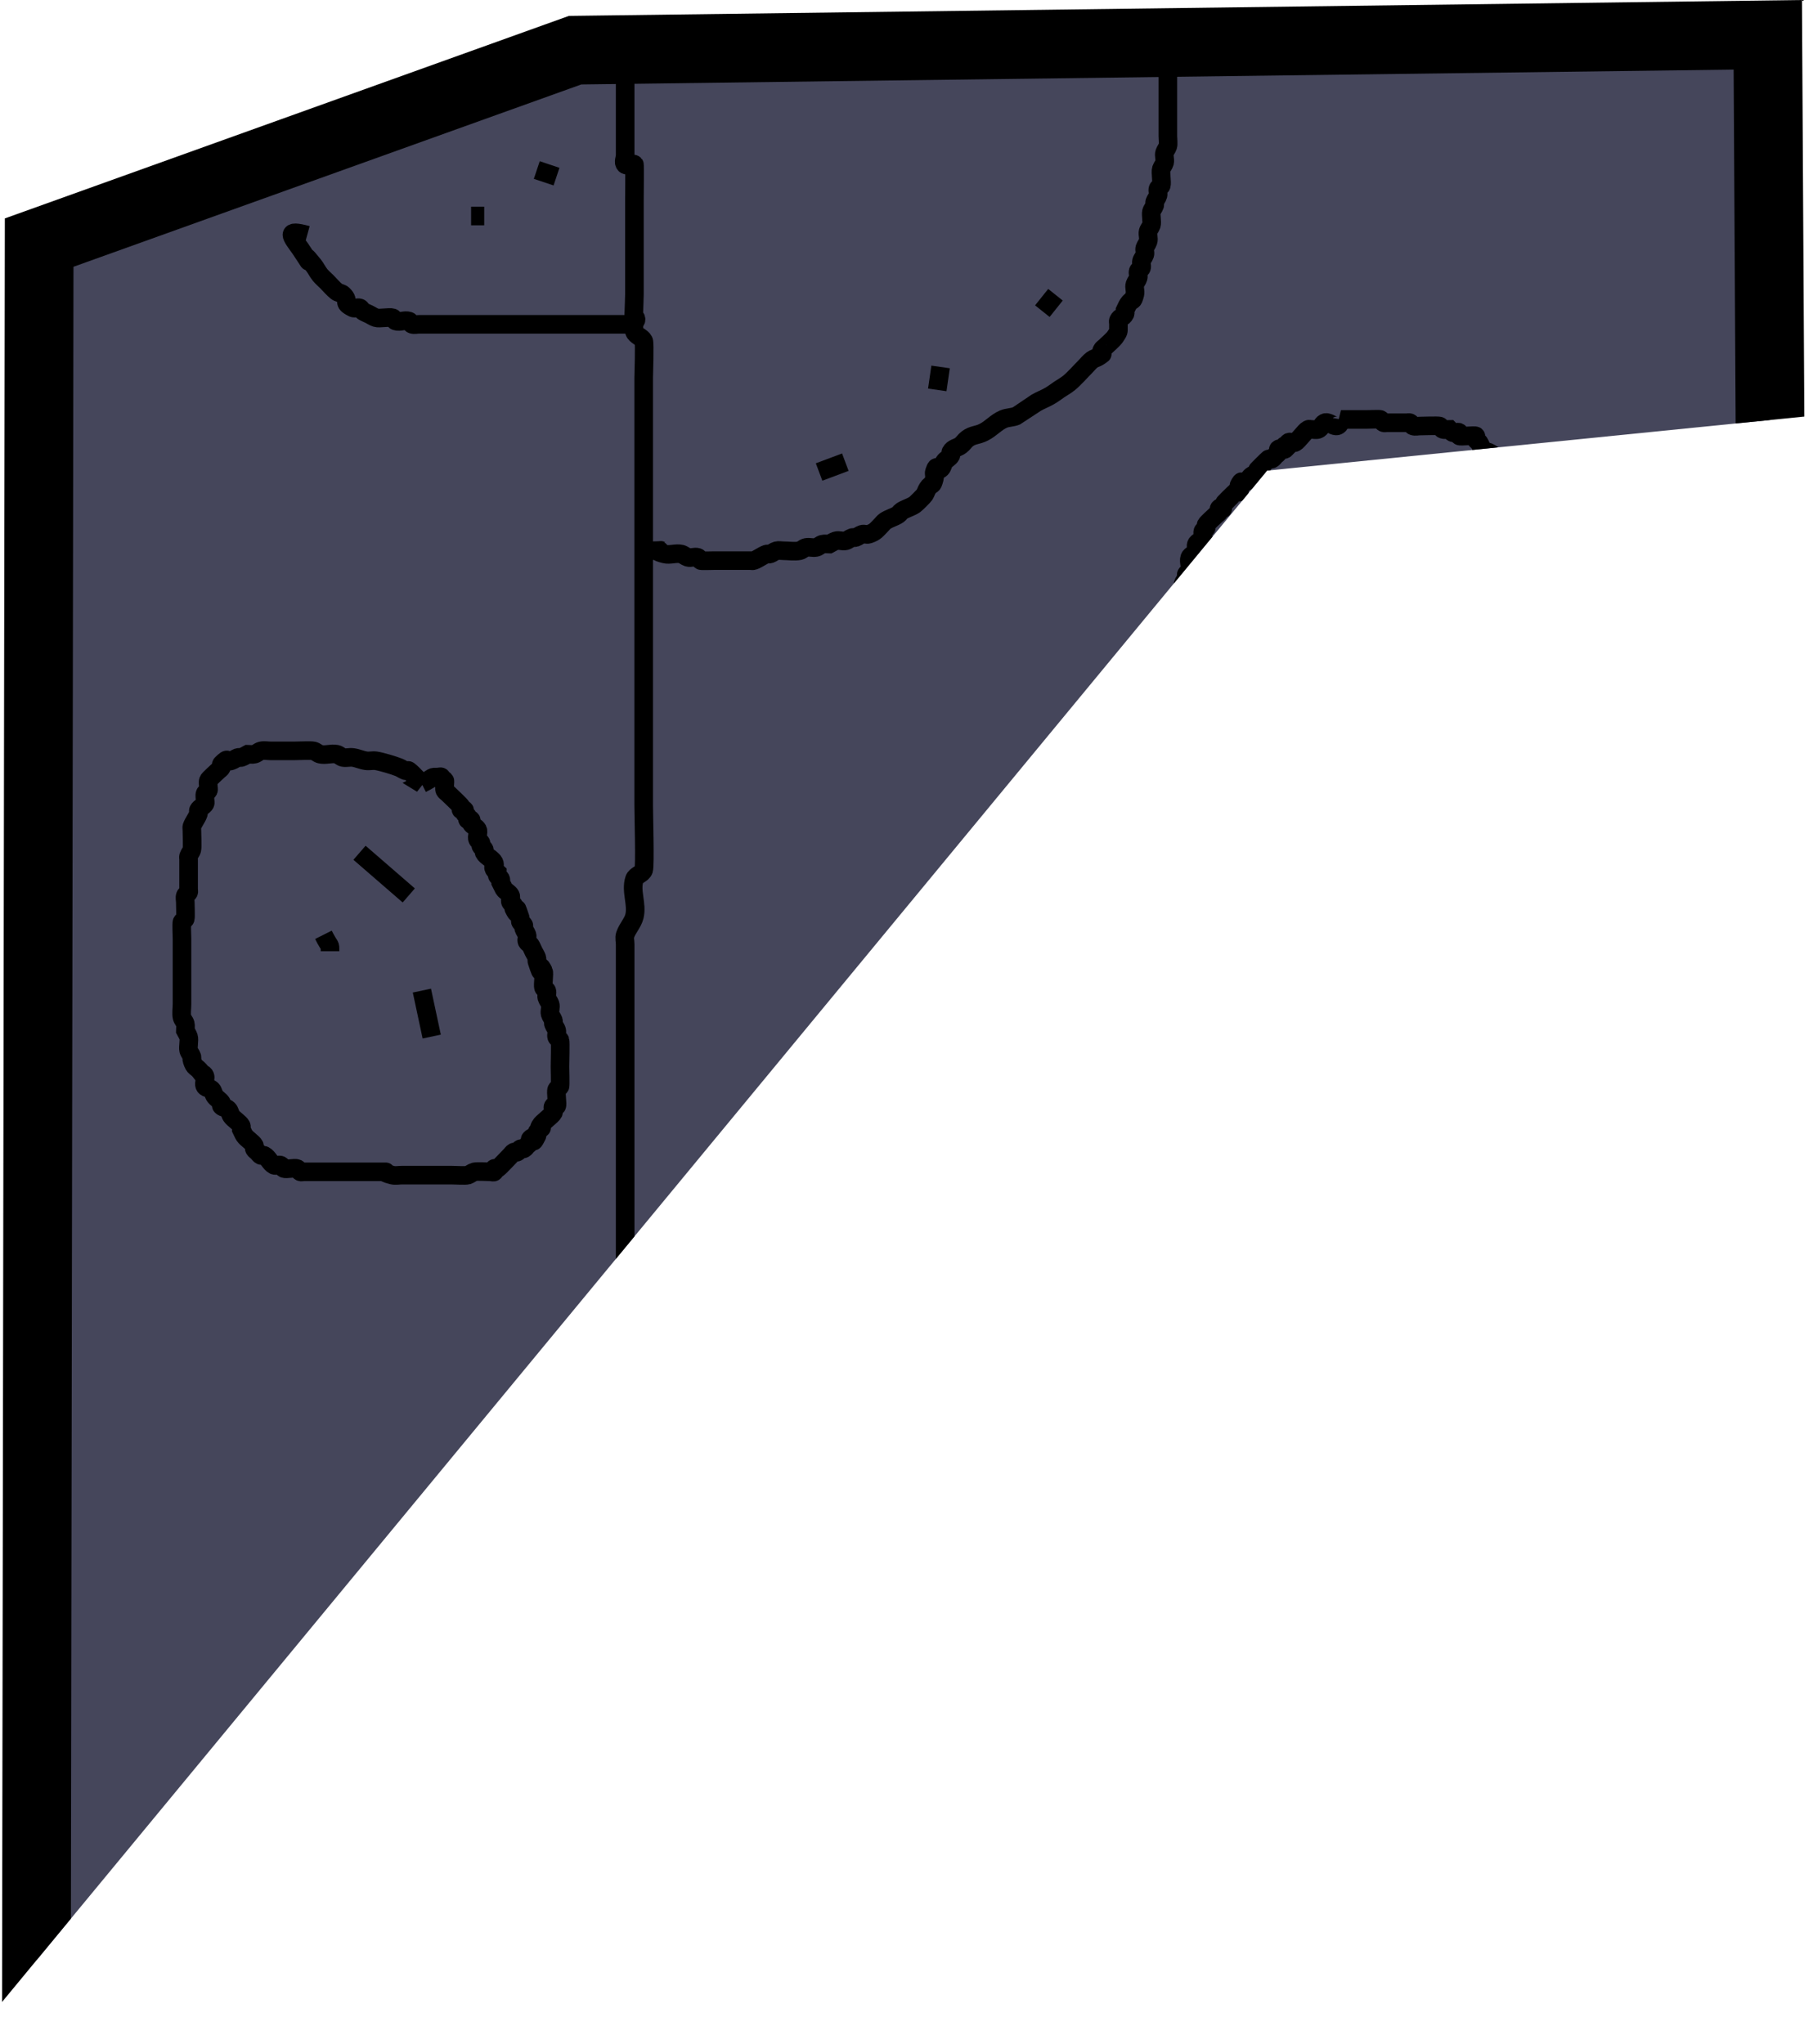 <?xml version="1.0" encoding="UTF-8" standalone="no"?>
<!-- Created with Inkscape (http://www.inkscape.org/) -->

<svg
   xmlns:dc="http://purl.org/dc/elements/1.1/"
   xmlns:cc="http://creativecommons.org/ns#"
   xmlns:rdf="http://www.w3.org/1999/02/22-rdf-syntax-ns#"
   xmlns:svg="http://www.w3.org/2000/svg"
   xmlns="http://www.w3.org/2000/svg"
   xmlns:sodipodi="http://sodipodi.sourceforge.net/DTD/sodipodi-0.dtd"
   xmlns:inkscape="http://www.inkscape.org/namespaces/inkscape"
   width="25.831mm"
   height="29.13mm"
   viewBox="0 0 25.831 29.13"
   version="1.1"
   id="svg12141"
   inkscape:version="0.92.5 (2060ec1f9f, 2020-04-08)"
   sodipodi:docname="chimney.svg"
   inkscape:export-filename="/home/eduda/Projects/MusicQuiz/assets/chimney.png"
   inkscape:export-xdpi="96"
   inkscape:export-ydpi="96">
  <defs
     id="defs12135">
    <clipPath
       clipPathUnits="userSpaceOnUse"
       id="clipPath12097">
      <path
         style="fill:none;stroke:#000000;stroke-width:0.265px;stroke-linecap:butt;stroke-linejoin:miter;stroke-opacity:1"
         d="M 40.273,78.366 58.794,55.942 69.311,54.884 68.584,43.573 29.69,45.227 30.219,74 Z"
         id="path12099"
         inkscape:connector-curvature="0" />
    </clipPath>
  </defs>
  <sodipodi:namedview
     id="base"
     pagecolor="#ffffff"
     bordercolor="#666666"
     borderopacity="1.0"
     inkscape:pageopacity="0.0"
     inkscape:pageshadow="2"
     inkscape:zoom="1.979899"
     inkscape:cx="40.57741"
     inkscape:cy="-25.869445"
     inkscape:document-units="mm"
     inkscape:current-layer="layer1"
     showgrid="false"
     fit-margin-top="0"
     fit-margin-left="0"
     fit-margin-right="0"
     fit-margin-bottom="0"
     inkscape:window-width="1848"
     inkscape:window-height="1016"
     inkscape:window-x="72"
     inkscape:window-y="27"
     inkscape:window-maximized="1" />
  <g
     inkscape:label="Vrstva 1"
     inkscape:groupmode="layer"
     id="layer1"
     transform="translate(-0.115,-0.237)">
    <g
       style="display:inline;opacity:1"
       id="g2371"
       transform="translate(-40.626,-48.999)"
       clip-path="url(#clipPath12097)">
      <path
         sodipodi:nodetypes="cccccc"
         inkscape:connector-curvature="0"
         id="path2296"
         d="M 41.233,94.83 41.299,52.693 48.935,49.951 65.928,49.732 66.082,76.842 Z"
         style="fill:#45465b;fill-opacity:1;stroke:#000000;stroke-width:0.979;stroke-linecap:butt;stroke-linejoin:miter;stroke-miterlimit:4;stroke-dasharray:none;stroke-opacity:1" />
      <path
         inkscape:connector-curvature="0"
         id="path2298"
         d="m 49.648,49.861 c 0,0.485 0,0.97 0,1.455 0,0.044 0,0.088 0,0.132 0,0.044 -0.031,0.101 0,0.132 0.031,0.031 0.101,-0.031 0.132,0 0.005,0.005 0,0.481 0,0.529 0,0.441 0,0.882 0,1.323 0,0.112 -0.024,0.458 0,0.529 0.02,0.059 0.104,0.077 0.132,0.132 0.017,0.035 0,0.46 0,0.529 0,0.441 0,0.882 0,1.323 0,0.97 0,1.94 0,2.91 0,0.617 0,1.235 0,1.852 0,0.135 0.021,0.862 0,0.926 -0.02,0.059 -0.113,0.073 -0.132,0.132 -0.056,0.167 0.043,0.358 0,0.529 -0.024,0.096 -0.101,0.171 -0.132,0.265 -0.014,0.042 0,0.088 0,0.132 0,0.088 0,0.176 0,0.265 0,0.265 0,0.529 0,0.794 0,0.838 0,1.676 0,2.514 0,0.485 0,0.97 0,1.455 0,0.088 0,0.176 0,0.265 0,0.088 -0.039,0.186 0,0.265 0.02,0.039 0.113,-0.039 0.132,0 0.039,0.079 0,0.176 0,0.265 0,0.095 -0.023,0.726 0,0.794 0.02,0.059 0.104,0.077 0.132,0.132 0.02,0.04 0,0.438 0,0.529 0,0.485 0,0.97 0,1.455 0,1.014 0,2.028 0,3.043 0,0.75 0,1.499 0,2.249 0,0.265 0,0.529 0,0.794 0,0.044 0,0.088 0,0.132 0,0.044 -0.02,0.093 0,0.132 0.028,0.056 0.104,0.077 0.132,0.132 0.02,0.039 0,0.088 0,0.132 0,0.044 0,0.088 0,0.132 0,0.265 0,0.529 0,0.794 0,0.088 0,0.176 0,0.265 0,0.044 0.044,0.132 0,0.132 -0.044,0 0,-0.176 0,-0.132 0,0.088 0,0.176 0,0.265 0,0.353 0,0.706 0,1.058 0,0.044 0,0.088 0,0.132 0,0.044 -0.031,0.101 0,0.132 0.031,0.031 0.088,0 0.132,0"
         style="fill:none;stroke:#000000;stroke-width:0.265px;stroke-linecap:butt;stroke-linejoin:miter;stroke-opacity:1" />
      <path
         sodipodi:nodetypes="ccccccccccccccccsccccsccccc"
         inkscape:connector-curvature="0"
         id="path2300"
         d="m 45.118,52.586 c -0.314,-0.086 -0.233,0.007 -0.097,0.195 0.288,0.432 -0.08,-0.099 0.187,0.234 0.035,0.044 0.058,0.096 0.094,0.14 0.028,0.034 0.062,0.062 0.094,0.094 0.047,0.047 0.089,0.099 0.14,0.14 0.027,0.022 0.069,0.022 0.094,0.047 0.106,0.106 -0.028,0.103 0.14,0.187 0.028,0.014 0.064,-0.01 0.094,0 0.021,0.007 0.028,0.035 0.047,0.047 0.029,0.019 0.062,0.031 0.094,0.047 0.031,0.016 0.06,0.036 0.094,0.047 0.044,0.015 0.191,-0.014 0.234,0 0.021,0.007 0.026,0.04 0.047,0.047 0.059,0.02 0.128,-0.02 0.187,0 0.021,0.007 0.026,0.04 0.047,0.047 0.03,0.01 0.062,0 0.094,0 h 0.094 0.374 0.935 1.263 0.327 c 0.016,0 0.036,0.011 0.047,0 0.011,-0.011 -0.011,-0.036 0,-0.047 0.011,-0.011 0.036,0.011 0.047,0 0.011,-0.011 0.011,-0.036 0,-0.047 -0.011,-0.011 -0.031,0 -0.047,0"
         style="fill:none;stroke:#000000;stroke-width:0.265px;stroke-linecap:butt;stroke-linejoin:miter;stroke-opacity:1" />
      <path
         inkscape:connector-curvature="0"
         id="path2302"
         d="m 47.453,52.314 h 0.187"
         style="fill:none;stroke:#000000;stroke-width:0.265px;stroke-linecap:butt;stroke-linejoin:miter;stroke-opacity:1" />
      <path
         inkscape:connector-curvature="0"
         id="path2304"
         d="m 48.389,51.659 0.281,0.094"
         style="fill:none;stroke:#000000;stroke-width:0.265px;stroke-linecap:butt;stroke-linejoin:miter;stroke-opacity:1" />
      <path
         inkscape:connector-curvature="0"
         id="path2306"
         d="m 49.932,57.084 c 0.489,0 -0.018,-0.028 0.281,0.047 0.073,0.018 0.16,-0.018 0.234,0 0.034,0.009 0.06,0.036 0.094,0.047 0.042,0.014 0.098,-0.014 0.14,0 0.021,0.007 0.027,0.037 0.047,0.047 0.01,0.005 0.176,0 0.187,0 0.094,0 0.187,0 0.281,0 0.078,0 0.156,0 0.234,0 0.016,0 0.032,0.005 0.047,0 0.066,-0.022 0.121,-0.071 0.187,-0.094 0.015,-0.005 0.032,0.005 0.047,0 0.033,-0.011 0.06,-0.038 0.094,-0.047 0.03,-0.008 0.062,0 0.094,0 0.078,0 0.157,0.015 0.234,0 0.034,-0.007 0.059,-0.04 0.094,-0.047 0.046,-0.009 0.094,0.009 0.14,0 0.034,-0.007 0.06,-0.038 0.094,-0.047 0.03,-0.008 0.062,0 0.094,0 0.031,-0.016 0.06,-0.036 0.094,-0.047 0.044,-0.015 0.095,0.011 0.14,0 0.034,-0.009 0.06,-0.036 0.094,-0.047 0.015,-0.005 0.032,0.005 0.047,0 0.033,-0.011 0.06,-0.036 0.094,-0.047 0.03,-0.01 0.064,0.01 0.094,0 0.1,-0.033 0.111,-0.064 0.187,-0.14 0.016,-0.016 0.028,-0.035 0.047,-0.047 0.058,-0.039 0.129,-0.055 0.187,-0.094 0.018,-0.012 0.028,-0.035 0.047,-0.047 0.058,-0.039 0.129,-0.055 0.187,-0.094 0.019,-0.013 0.128,-0.121 0.14,-0.14 0.019,-0.029 0.027,-0.065 0.047,-0.094 0.057,-0.086 0.06,-0.005 0.094,-0.14 0.008,-0.03 -0.01,-0.064 0,-0.094 0.049,-0.146 0.031,0.016 0.094,-0.047 0.025,-0.025 0.027,-0.065 0.047,-0.094 0.024,-0.037 0.074,-0.054 0.094,-0.094 0.007,-0.014 -0.007,-0.033 0,-0.047 0.029,-0.057 0.095,-0.059 0.14,-0.094 0.035,-0.026 0.058,-0.067 0.094,-0.094 0.082,-0.061 0.14,-0.046 0.234,-0.094 0.101,-0.05 0.177,-0.143 0.281,-0.187 0.059,-0.025 0.128,-0.021 0.187,-0.047 0.002,-7.94e-4 0.276,-0.184 0.281,-0.187 0.061,-0.035 0.127,-0.059 0.187,-0.094 0.049,-0.028 0.094,-0.062 0.14,-0.094 0.047,-0.031 0.096,-0.058 0.14,-0.094 0.074,-0.06 0.163,-0.163 0.234,-0.234 0.031,-0.031 0.058,-0.067 0.094,-0.094 0.028,-0.021 0.065,-0.027 0.094,-0.047 0.116,-0.078 0.005,-0.011 0.047,-0.094 0.01,-0.02 0.031,-0.031 0.047,-0.047 0.037,-0.037 0.113,-0.1 0.14,-0.14 0.054,-0.081 0.047,-0.071 0.047,-0.14 0,-0.016 0,-0.031 0,-0.047 0,-0.016 -0.007,-0.033 0,-0.047 0.033,-0.066 0.06,-0.027 0.094,-0.094 0.007,-0.014 0,-0.031 0,-0.047 0.016,-0.031 0.027,-0.065 0.047,-0.094 0.057,-0.086 0.06,-0.005 0.094,-0.14 0.011,-0.045 -0.015,-0.096 0,-0.14 0.011,-0.033 0.038,-0.06 0.047,-0.094 0.008,-0.03 -0.01,-0.064 0,-0.094 0.007,-0.021 0.04,-0.026 0.047,-0.047 0.01,-0.03 -0.008,-0.063 0,-0.094 0.009,-0.034 0.036,-0.06 0.047,-0.094 0.01,-0.03 -0.01,-0.064 0,-0.094 0.011,-0.033 0.036,-0.06 0.047,-0.094 0.015,-0.044 -0.011,-0.095 0,-0.14 0.009,-0.034 0.036,-0.06 0.047,-0.094 0.013,-0.04 -0.01,-0.146 0,-0.187 0.009,-0.034 0.036,-0.06 0.047,-0.094 0.005,-0.015 -0.005,-0.032 0,-0.047 0.011,-0.033 0.038,-0.06 0.047,-0.094 0.008,-0.03 -0.01,-0.064 0,-0.094 0.007,-0.021 0.04,-0.026 0.047,-0.047 0.014,-0.043 -0.015,-0.189 0,-0.234 0.011,-0.033 0.038,-0.06 0.047,-0.094 0.011,-0.045 -0.015,-0.096 0,-0.14 0.011,-0.033 0.036,-0.06 0.047,-0.094 0.009,-0.026 0,-0.11 0,-0.14 0,-0.078 0,-0.156 0,-0.234 0,-0.327 0,-0.655 0,-0.982 0,-0.109 0,-0.218 0,-0.327 0,-0.016 0,-0.031 0,-0.047 0,-0.016 -0.016,-0.047 0,-0.047 0.016,0 0,0.031 0,0.047"
         style="fill:none;stroke:#000000;stroke-width:0.265px;stroke-linecap:butt;stroke-linejoin:miter;stroke-opacity:1" />
      <path
         inkscape:connector-curvature="0"
         id="path2314"
         d="m 55.779,53.436 -0.187,0.234"
         style="fill:none;stroke:#000000;stroke-width:0.265px;stroke-linecap:butt;stroke-linejoin:miter;stroke-opacity:1" />
      <path
         inkscape:connector-curvature="0"
         id="path2316"
         d="m 54.142,54.465 -0.047,0.327"
         style="fill:none;stroke:#000000;stroke-width:0.265px;stroke-linecap:butt;stroke-linejoin:miter;stroke-opacity:1" />
      <path
         inkscape:connector-curvature="0"
         id="path2318"
         d="m 52.785,55.822 -0.374,0.14"
         style="fill:none;stroke:#000000;stroke-width:0.265px;stroke-linecap:butt;stroke-linejoin:miter;stroke-opacity:1" />
      <path
         inkscape:connector-curvature="0"
         id="path2320"
         d="m 59.848,55.214 c -0.037,0.197 -0.163,0.011 -0.234,0.047 -0.039,0.02 -0.052,0.08 -0.094,0.094 -0.03,0.01 -0.062,0 -0.094,0 -0.016,0 -0.033,-0.007 -0.047,0 -0.046,0.023 -0.141,0.164 -0.187,0.187 -0.028,0.014 -0.071,-0.022 -0.094,0 -0.011,0.011 0.011,0.036 0,0.047 -0.125,0 0.016,-0.016 -0.047,0.047 -0.022,0.022 -0.071,-0.022 -0.094,0 -0.011,0.011 0.007,0.033 0,0.047 -0.01,0.02 -0.031,0.031 -0.047,0.047 -0.016,0.016 -0.027,0.037 -0.047,0.047 -0.014,0.007 -0.033,-0.007 -0.047,0 -0.009,0.004 -0.183,0.178 -0.187,0.187 -0.007,0.014 0.011,0.036 0,0.047 -0.011,0.011 -0.033,-0.007 -0.047,0 -0.033,0.017 -0.06,0.077 -0.094,0.094 -0.065,0.032 -0.042,-0.057 -0.094,0.047 -0.014,0.028 0.022,0.071 0,0.094 -0.011,0.011 -0.033,-0.007 -0.047,0 -0.009,0.004 -0.183,0.178 -0.187,0.187 0,0.125 0.016,-0.016 -0.047,0.047 -0.011,0.011 0.007,0.033 0,0.047 -0.01,0.02 -0.031,0.031 -0.047,0.047 -0.025,0.025 -0.128,0.115 -0.14,0.14 -0.007,0.014 0.007,0.033 0,0.047 -0.01,0.02 -0.04,0.026 -0.047,0.047 -0.01,0.03 0.01,0.064 0,0.094 -0.014,0.042 -0.08,0.052 -0.094,0.094 -0.01,0.03 0.01,0.064 0,0.094 -0.014,0.042 -0.08,0.052 -0.094,0.094 -0.02,0.059 0.02,0.128 0,0.187 -0.007,0.021 -0.037,0.027 -0.047,0.047 -0.007,0.014 0.005,0.032 0,0.047 -0.011,0.033 -0.038,0.06 -0.047,0.094 -0.008,0.03 0.01,0.064 0,0.094 -0.007,0.021 -0.037,0.027 -0.047,0.047 -0.007,0.014 0,0.031 0,0.047 0,0.031 0.008,0.063 0,0.094 -0.009,0.034 -0.04,0.059 -0.047,0.094 -0.012,0.061 0,0.125 0,0.187 0,0.14 0,0.281 0,0.421 0,0.125 0,0.249 0,0.374 0,0.031 0,0.062 0,0.094 0,0.016 -0.005,0.032 0,0.047 0.113,0.339 -0.013,-0.074 0.094,0.14 0.007,0.014 -0.011,0.036 0,0.047 0.022,0.022 0.071,-0.022 0.094,0 0.011,0.011 -0.011,0.036 0,0.047 0.011,0.011 0.033,-0.007 0.047,0 0.039,0.02 0.054,0.074 0.094,0.094 0.014,0.007 0.032,-0.005 0.047,0 0.033,0.011 0.06,0.036 0.094,0.047 0.03,0.01 0.066,-0.014 0.094,0 0.02,0.01 0.027,0.037 0.047,0.047 0.014,0.007 0.033,-0.007 0.047,0 0.02,0.01 0.027,0.037 0.047,0.047 0.014,0.007 0.036,-0.011 0.047,0 0.011,0.011 -0.014,0.04 0,0.047 0.028,0.014 0.064,-0.01 0.094,0 0.021,0.007 0.027,0.037 0.047,0.047 0.014,0.007 0.033,-0.007 0.047,0 0.02,0.01 0.026,0.04 0.047,0.047 0.03,0.01 0.062,0 0.094,0 0.031,0 0.062,0 0.094,0 0.14,0 0.281,0 0.421,0 0.016,0 0.162,-0.008 0.187,0 0.033,0.011 0.06,0.036 0.094,0.047 0.026,0.009 0.11,0 0.14,0 0.109,0 0.218,0 0.327,0 0.094,0 0.187,0 0.281,0 0.031,0 0.062,0 0.094,0 0.016,0 0.032,0.005 0.047,0 0.033,-0.011 0.06,-0.036 0.094,-0.047 0.05,-0.017 0.137,0.017 0.187,0 0.021,-0.007 0.027,-0.037 0.047,-0.047 0.065,-0.032 0.042,0.057 0.094,-0.047 0.007,-0.014 -0.011,-0.036 0,-0.047 0.011,-0.011 0.033,0.007 0.047,0 0.019,-0.01 0.127,-0.12 0.14,-0.14 0.019,-0.029 0.022,-0.069 0.047,-0.094 0.025,-0.025 0.065,-0.027 0.094,-0.047 0.04,-0.027 0.104,-0.104 0.14,-0.14 0.016,-0.016 0.027,-0.037 0.047,-0.047 0.014,-0.007 0.036,0.011 0.047,0 0.011,-0.011 -0.007,-0.033 0,-0.047 0.155,-0.155 -0.022,0.044 0.047,-0.094 0.02,-0.039 0.074,-0.054 0.094,-0.094 0.007,-0.014 -0.011,-0.036 0,-0.047 0.022,-0.022 0.071,0.022 0.094,0 0.011,-0.011 -0.011,-0.036 0,-0.047 0.011,-0.011 0.036,0.011 0.047,0 0.011,-0.011 -0.007,-0.033 0,-0.047 0.01,-0.02 0.037,-0.027 0.047,-0.047 0.007,-0.014 -0.011,-0.036 0,-0.047 0.011,-0.011 0.036,0.011 0.047,0 0.011,-0.011 -0.011,-0.036 0,-0.047 0.011,-0.011 0.033,0.007 0.047,0 0.155,-0.155 -0.044,0.022 0.094,-0.047 0.02,-0.01 0.029,-0.034 0.047,-0.047 0.045,-0.034 0.092,-0.065 0.14,-0.094 0.03,-0.018 0.062,-0.031 0.094,-0.047 0.047,-0.016 0.098,-0.021 0.14,-0.047 0.076,-0.045 0.117,-0.134 0.187,-0.187 0.056,-0.042 0.129,-0.055 0.187,-0.094 0.02,-0.013 0.131,-0.121 0.14,-0.14 0.007,-0.014 -0.011,-0.036 0,-0.047 0.011,-0.011 0.036,0.011 0.047,0 0.011,-0.011 -0.007,-0.033 0,-0.047 0.01,-0.02 0.037,-0.027 0.047,-0.047 0.007,-0.014 0,-0.031 0,-0.047 0,-0.016 0,-0.031 0,-0.047 0,-0.094 0,-0.187 0,-0.281 0,-0.094 0,-0.187 0,-0.281 0,-0.047 0.015,-0.096 0,-0.14 -0.007,-0.021 -0.035,-0.028 -0.047,-0.047 -0.019,-0.029 -0.036,-0.06 -0.047,-0.094 -0.01,-0.03 0.014,-0.066 0,-0.094 -0.02,-0.039 -0.074,-0.054 -0.094,-0.094 -0.007,-0.014 0.007,-0.033 0,-0.047 -0.02,-0.039 -0.074,-0.054 -0.094,-0.094 -0.007,-0.014 0.011,-0.036 0,-0.047 -0.011,-0.011 -0.036,0.011 -0.047,0 -0.011,-0.011 0.007,-0.033 0,-0.047 -0.155,-0.155 0.022,0.044 -0.047,-0.094 -0.023,-0.046 -0.164,-0.141 -0.187,-0.187 -0.058,-0.115 0.136,0.042 -0.047,-0.14 -0.011,-0.011 -0.033,0.007 -0.047,0 -0.012,-0.006 -0.134,-0.128 -0.14,-0.14 -0.032,-0.065 0.057,-0.042 -0.047,-0.094 -0.083,-0.041 -0.016,0.07 -0.094,-0.047 -0.019,-0.029 -0.027,-0.065 -0.047,-0.094 -0.012,-0.018 -0.037,-0.027 -0.047,-0.047 -0.007,-0.014 0.011,-0.036 0,-0.047 -0.014,-0.014 -0.22,0.014 -0.234,0 -0.011,-0.011 0.011,-0.036 0,-0.047 -0.022,-0.022 -0.066,0.014 -0.094,0 -0.02,-0.01 -0.031,-0.031 -0.047,-0.047 -0.031,0 -0.064,0.01 -0.094,0 -0.021,-0.007 -0.026,-0.04 -0.047,-0.047 -0.024,-0.008 -0.247,0 -0.281,0 -0.031,0 -0.064,0.01 -0.094,0 -0.021,-0.007 -0.027,-0.037 -0.047,-0.047 -0.014,-0.007 -0.031,0 -0.047,0 -0.016,0 -0.031,0 -0.047,0 -0.078,0 -0.156,0 -0.234,0 -0.016,0 -0.033,0.007 -0.047,0 -0.02,-0.01 -0.027,-0.037 -0.047,-0.047 -0.012,-0.006 -0.163,0 -0.187,0 -0.125,0 -0.249,0 -0.374,0 z"
         style="fill:none;stroke:#000000;stroke-width:0.265px;stroke-linecap:butt;stroke-linejoin:miter;stroke-opacity:1" />
      <path
         inkscape:connector-curvature="0"
         id="path2322"
         d="m 59.708,56.476 -0.14,0.327"
         style="fill:none;stroke:#000000;stroke-width:0.265px;stroke-linecap:butt;stroke-linejoin:miter;stroke-opacity:1" />
      <path
         inkscape:connector-curvature="0"
         id="path2324"
         d="m 58.679,57.739 c 0,0.062 0,0.125 0,0.187"
         style="fill:none;stroke:#000000;stroke-width:0.265px;stroke-linecap:butt;stroke-linejoin:miter;stroke-opacity:1" />
      <path
         inkscape:connector-curvature="0"
         id="path2326"
         d="m 59.988,58.815 0.374,-0.468"
         style="fill:none;stroke:#000000;stroke-width:0.265px;stroke-linecap:butt;stroke-linejoin:miter;stroke-opacity:1" />
      <path
         inkscape:connector-curvature="0"
         id="path2328"
         d="m 46.752,60.405 c -0.062,-0.062 -0.118,-0.132 -0.187,-0.187 -0.012,-0.01 -0.032,0.005 -0.047,0 -0.033,-0.011 -0.061,-0.034 -0.094,-0.047 -0.074,-0.03 -0.258,-0.084 -0.327,-0.094 -0.046,-0.007 -0.094,0.007 -0.14,0 -0.064,-0.009 -0.123,-0.038 -0.187,-0.047 -0.046,-0.007 -0.094,0.009 -0.14,0 -0.034,-0.007 -0.059,-0.04 -0.094,-0.047 -0.076,-0.015 -0.158,0.019 -0.234,0 -0.034,-0.009 -0.06,-0.038 -0.094,-0.047 -0.036,-0.009 -0.226,0 -0.281,0 -0.109,0 -0.218,0 -0.327,0 -0.047,0 -0.095,-0.011 -0.14,0 -0.034,0.009 -0.06,0.038 -0.094,0.047 -0.03,0.008 -0.062,0 -0.094,0 -0.031,0.016 -0.06,0.036 -0.094,0.047 -0.015,0.005 -0.032,-0.005 -0.047,0 -0.033,0.011 -0.06,0.036 -0.094,0.047 -0.086,0.029 -0.022,-0.071 -0.14,0.047 -0.011,0.011 0.007,0.033 0,0.047 -0.01,0.02 -0.031,0.031 -0.047,0.047 -0.021,0.021 -0.133,0.119 -0.14,0.14 -0.01,0.03 0,0.062 0,0.094 0,0.016 0.007,0.033 0,0.047 -0.01,0.02 -0.04,0.026 -0.047,0.047 -0.01,0.03 0,0.062 0,0.094 0,0.016 0.007,0.033 0,0.047 -0.02,0.039 -0.074,0.054 -0.094,0.094 -0.007,0.014 0.005,0.032 0,0.047 -0.022,0.066 -0.071,0.121 -0.094,0.187 -0.005,0.015 0,0.031 0,0.047 0,0.049 0.009,0.243 0,0.281 -0.009,0.034 -0.036,0.06 -0.047,0.094 -0.005,0.015 0,0.031 0,0.047 0,0.031 0,0.062 0,0.094 0,0.078 0,0.156 0,0.234 0,0.031 0,0.062 0,0.094 0,0.016 0.007,0.033 0,0.047 -0.01,0.02 -0.04,0.026 -0.047,0.047 -0.01,0.03 0,0.062 0,0.094 0,0.026 0.007,0.212 0,0.234 -0.007,0.021 -0.037,0.027 -0.047,0.047 -0.009,0.017 0,0.207 0,0.234 0,0.156 0,0.312 0,0.468 0,0.156 0,0.312 0,0.468 0,0.054 -0.012,0.139 0,0.187 0.008,0.034 0.038,0.06 0.047,0.094 0.008,0.03 0,0.062 0,0.094 0.016,0.031 0.036,0.06 0.047,0.094 0.013,0.04 -0.01,0.146 0,0.187 0.009,0.034 0.036,0.06 0.047,0.094 0.005,0.015 -0.005,0.032 0,0.047 0.045,0.136 0.049,0.065 0.14,0.187 0.101,0.038 0.011,0.134 0.047,0.187 0.019,0.029 0.069,0.022 0.094,0.047 0.025,0.025 0.026,0.066 0.047,0.094 0.026,0.035 0.069,0.057 0.094,0.094 0.009,0.013 -0.011,0.036 0,0.047 0.025,0.025 0.069,0.022 0.094,0.047 0.025,0.025 0.027,0.065 0.047,0.094 0.028,0.043 0.12,0.099 0.14,0.14 0.007,0.014 0,0.031 0,0.047 0.016,0.031 0.027,0.065 0.047,0.094 0.028,0.043 0.12,0.099 0.14,0.14 0.007,0.014 -0.007,0.033 0,0.047 0.01,0.02 0.031,0.031 0.047,0.047 0.016,0.016 0.027,0.037 0.047,0.047 0.014,0.007 0.033,-0.007 0.047,0 0.056,0.028 0.084,0.112 0.14,0.14 0.028,0.014 0.066,-0.014 0.094,0 0.02,0.01 0.027,0.037 0.047,0.047 0.029,0.015 0.158,-0.015 0.187,0 0.02,0.01 0.027,0.037 0.047,0.047 0.014,0.007 0.031,0 0.047,0 0.031,0 0.062,0 0.094,0 0.109,0 0.218,0 0.327,0 0.234,0 0.468,0 0.702,0 0.13,0 -0.075,-0.007 0.14,0.047 0.045,0.011 0.094,0 0.14,0 0.094,0 0.187,0 0.281,0 0.14,0 0.281,0 0.421,0 0.038,0 0.204,0.01 0.234,0 0.033,-0.011 0.06,-0.038 0.094,-0.047 0.042,-0.01 0.18,0 0.234,0 0.016,0 0.036,0.011 0.047,0 0.011,-0.011 -0.011,-0.036 0,-0.047 0.011,-0.011 0.033,0.007 0.047,0 0.022,-0.011 0.16,-0.16 0.187,-0.187 0.016,-0.016 0.027,-0.037 0.047,-0.047 0.014,-0.007 0.033,0.007 0.047,0 0.02,-0.01 0.027,-0.037 0.047,-0.047 0.014,-0.007 0.033,0.007 0.047,0 0.02,-0.01 0.031,-0.031 0.047,-0.047 0.016,-0.016 0.037,-0.027 0.047,-0.047 0.007,-0.014 -0.011,-0.036 0,-0.047 0.097,-0.097 -0.004,0.148 0.094,-0.047 0.007,-0.014 -0.007,-0.033 0,-0.047 0.155,-0.155 -0.022,0.044 0.047,-0.094 0.023,-0.046 0.164,-0.141 0.187,-0.187 0.014,-0.028 -0.022,-0.071 0,-0.094 0.011,-0.011 0.036,0.011 0.047,0 0.016,-0.016 -0.016,-0.202 0,-0.234 0.01,-0.02 0.037,-0.027 0.047,-0.047 0.007,-0.014 0,-0.235 0,-0.281 0,-0.056 0.009,-0.348 0,-0.374 -0.007,-0.021 -0.04,-0.026 -0.047,-0.047 -0.01,-0.03 0.008,-0.063 0,-0.094 -0.009,-0.034 -0.036,-0.06 -0.047,-0.094 -0.005,-0.015 0.005,-0.032 0,-0.047 -0.011,-0.033 -0.038,-0.06 -0.047,-0.094 -0.011,-0.045 0.015,-0.096 0,-0.14 -0.011,-0.033 -0.038,-0.06 -0.047,-0.094 -0.008,-0.03 0.01,-0.064 0,-0.094 -0.007,-0.021 -0.04,-0.026 -0.047,-0.047 -0.013,-0.039 0.015,-0.204 0,-0.234 -0.107,-0.214 0.019,0.198 -0.094,-0.14 -0.005,-0.015 0.005,-0.032 0,-0.047 -0.011,-0.033 -0.031,-0.062 -0.047,-0.094 -0.016,-0.031 -0.027,-0.065 -0.047,-0.094 -0.012,-0.018 -0.037,-0.027 -0.047,-0.047 -0.014,-0.028 0.01,-0.064 0,-0.094 -0.011,-0.033 -0.036,-0.06 -0.047,-0.094 -0.005,-0.015 0.007,-0.033 0,-0.047 -0.01,-0.02 -0.037,-0.027 -0.047,-0.047 -0.007,-0.014 0.005,-0.032 0,-0.047 -0.113,-0.339 0.013,0.074 -0.094,-0.14 -0.007,-0.014 0.007,-0.033 0,-0.047 -0.01,-0.02 -0.037,-0.027 -0.047,-0.047 -0.014,-0.028 0.014,-0.066 0,-0.094 -0.02,-0.039 -0.069,-0.057 -0.094,-0.094 -0.016,-0.031 -0.031,-0.062 -0.047,-0.094 0,-0.016 0.007,-0.033 0,-0.047 -0.01,-0.02 -0.037,-0.027 -0.047,-0.047 -0.007,-0.014 0,-0.031 0,-0.047 -0.016,-0.016 -0.037,-0.027 -0.047,-0.047 -0.025,-0.05 0.025,-0.044 0,-0.094 -0.028,-0.056 -0.112,-0.084 -0.14,-0.14 -0.007,-0.014 0.007,-0.033 0,-0.047 -0.01,-0.02 -0.037,-0.027 -0.047,-0.047 -0.007,-0.014 0.007,-0.033 0,-0.047 -0.01,-0.02 -0.037,-0.027 -0.047,-0.047 -0.019,-0.037 0.019,-0.103 0,-0.14 -0.02,-0.039 -0.074,-0.054 -0.094,-0.094 -0.007,-0.014 0.011,-0.036 0,-0.047 -0.011,-0.011 -0.036,0.011 -0.047,0 -0.011,-0.011 0.007,-0.033 0,-0.047 -0.01,-0.02 -0.037,-0.027 -0.047,-0.047 -0.007,-0.014 0.011,-0.036 0,-0.047 -0.011,-0.011 -0.036,0.011 -0.047,0 -0.011,-0.011 0.007,-0.033 0,-0.047 -0.011,-0.022 -0.16,-0.16 -0.187,-0.187 -0.016,-0.016 -0.037,-0.027 -0.047,-0.047 -0.009,-0.019 0.01,-0.131 0,-0.14 -0.011,-0.011 -0.036,0.011 -0.047,0 -0.011,-0.011 0.011,-0.036 0,-0.047 -0.011,-0.011 -0.031,0 -0.047,0 -0.116,0 -0.033,-0.007 -0.234,0.094 z"
         style="fill:none;stroke:#000000;stroke-width:0.265px;stroke-linecap:butt;stroke-linejoin:miter;stroke-opacity:1" />
      <path
         inkscape:connector-curvature="0"
         id="path2330"
         d="m 45.863,61.388 0.702,0.608"
         style="fill:none;stroke:#000000;stroke-width:0.265px;stroke-linecap:butt;stroke-linejoin:miter;stroke-opacity:1" />
      <path
         inkscape:connector-curvature="0"
         id="path2332"
         d="m 45.349,62.557 c 0.101,0.201 0.094,0.117 0.094,0.234"
         style="fill:none;stroke:#000000;stroke-width:0.265px;stroke-linecap:butt;stroke-linejoin:miter;stroke-opacity:1" />
      <path
         inkscape:connector-curvature="0"
         id="path2334"
         d="m 46.752,63.352 0.14,0.655"
         style="fill:none;stroke:#000000;stroke-width:0.265px;stroke-linecap:butt;stroke-linejoin:miter;stroke-opacity:1" />
      <path
         inkscape:connector-curvature="0"
         id="path2336"
         d="m 49.932,71.256 c -0.078,0.031 -0.156,0.062 -0.234,0.094 -0.031,0 -0.064,-0.01 -0.094,0 -0.021,0.007 -0.027,0.037 -0.047,0.047 -0.014,0.007 -0.031,0 -0.047,0 -0.031,0 -0.063,-0.008 -0.094,0 -0.034,0.009 -0.059,0.04 -0.094,0.047 -0.046,0.009 -0.094,-0.009 -0.14,0 -0.085,-0.028 -0.087,0.076 -0.14,0.094 -0.03,0.01 -0.064,-0.01 -0.094,0 -0.021,0.007 -0.027,0.037 -0.047,0.047 -0.014,0.007 -0.031,0 -0.047,0 -0.016,0.016 -0.027,0.037 -0.047,0.047 -0.037,0.019 -0.103,-0.019 -0.14,0 -0.041,0.021 -0.098,0.112 -0.14,0.14 -0.029,0.019 -0.065,0.027 -0.094,0.047 -0.018,0.012 -0.027,0.037 -0.047,0.047 -0.014,0.007 -0.034,-0.009 -0.047,0 -0.037,0.024 -0.062,0.062 -0.094,0.094 -0.031,0.031 -0.069,0.057 -0.094,0.094 -0.009,0.013 0.014,0.04 0,0.047 -0.028,0.014 -0.063,-0.008 -0.094,0 -0.13,0.032 -0.177,0.165 -0.281,0.234 -0.084,0.056 -0.036,-0.138 -0.094,0.094 0,0.31 0.022,-0.066 -0.047,0.14 -0.009,0.028 0,0.225 0,0.281 0,0.016 0.005,0.032 0,0.047 -0.011,0.033 -0.036,0.06 -0.047,0.094 -0.015,0.044 0.011,0.095 0,0.14 -0.008,0.034 -0.036,0.06 -0.047,0.094 -0.005,0.015 0,0.031 0,0.047 0,0.031 0,0.062 0,0.094 0,0.094 0,0.187 0,0.281 0,0.031 0.01,0.064 0,0.094 -0.007,0.021 -0.04,0.026 -0.047,0.047 -0.009,0.027 0,0.19 0,0.234 0,0.171 0,0.343 0,0.514 0,0.011 -0.002,0.139 0,0.14 0.011,0.011 0.036,-0.011 0.047,0 0.025,0.025 0.027,0.065 0.047,0.094 0.012,0.018 0.037,0.027 0.047,0.047 0.007,0.014 -0.007,0.033 0,0.047 0.01,0.02 0.037,0.027 0.047,0.047 0.014,0.028 -0.014,0.066 0,0.094 0.01,0.02 0.037,0.027 0.047,0.047 0.007,0.014 -0.007,0.033 0,0.047 0.052,0.103 0.029,0.015 0.094,0.047 0.019,0.01 0.127,0.12 0.14,0.14 0.019,0.029 0.022,0.069 0.047,0.094 0.011,0.011 0.032,-0.005 0.047,0 0.033,0.011 0.069,0.022 0.094,0.047 0.011,0.011 -0.011,0.036 0,0.047 0.025,0.025 0.065,0.027 0.094,0.047 0.037,0.024 0.054,0.074 0.094,0.094 0.037,0.019 0.103,-0.019 0.14,0 0.041,0.021 0.098,0.112 0.14,0.14 0.029,0.019 0.062,0.031 0.094,0.047 0.031,0.016 0.06,0.036 0.094,0.047 0.038,0.013 0.157,-0.015 0.187,0 0.02,0.01 0.027,0.037 0.047,0.047 0.014,0.007 0.033,-0.007 0.047,0 0.02,0.01 0.027,0.037 0.047,0.047 0.014,0.007 0.036,-0.011 0.047,0 0.011,0.011 -0.011,0.036 0,0.047 0.011,0.011 0.176,-0.011 0.187,0 0.011,0.011 -0.011,0.036 0,0.047 0.013,0.013 0.162,-0.013 0.187,0 0.02,0.01 0.027,0.037 0.047,0.047 0.012,0.006 0.247,0 0.281,0"
         style="fill:none;stroke:#000000;stroke-width:0.265px;stroke-linecap:butt;stroke-linejoin:miter;stroke-opacity:1" />
      <path
         inkscape:connector-curvature="0"
         id="path2338"
         d="m 48.997,72.613 -0.187,0.14"
         style="fill:none;stroke:#000000;stroke-width:0.265px;stroke-linecap:butt;stroke-linejoin:miter;stroke-opacity:1" />
      <path
         inkscape:connector-curvature="0"
         id="path2340"
         d="m 48.95,74.343 0.327,0.14"
         style="fill:none;stroke:#000000;stroke-width:0.265px;stroke-linecap:butt;stroke-linejoin:miter;stroke-opacity:1" />
      <path
         inkscape:connector-curvature="0"
         id="path2342"
         d="m 41.607,77.29 c 0.062,0.031 0.12,0.074 0.187,0.094 0.09,0.026 0.188,-0.015 0.281,0 0.049,0.008 0.092,0.039 0.14,0.047 0.44,0.073 -0.229,-0.112 0.327,0.047 0.047,0.014 0.092,0.039 0.14,0.047 0.046,0.008 0.094,0 0.14,0 0.016,0 0.032,-0.005 0.047,0 0.033,0.011 0.06,0.036 0.094,0.047 0.015,0.005 0.033,-0.007 0.047,0 0.02,0.01 0.026,0.04 0.047,0.047 0.03,0.01 0.063,-0.008 0.094,0 0.107,0.027 0.102,0.073 0.187,0.14 0.044,0.035 0.09,0.068 0.14,0.094 0.152,0.076 0.147,0.006 0.281,0.14 0.025,0.025 0.026,0.066 0.047,0.094 0.073,0.097 0.204,0.184 0.281,0.281 0.035,0.044 0.06,0.095 0.094,0.14 0.013,0.018 0.031,0.031 0.047,0.047 0.062,0.062 0.125,0.125 0.187,0.187 0.016,0.016 0.037,0.027 0.047,0.047 0.014,0.028 -0.01,0.064 0,0.094 0.011,0.033 0.036,0.06 0.047,0.094 0.005,0.015 -0.005,0.032 0,0.047 0.011,0.033 0.038,0.06 0.047,0.094 0.006,0.023 -0.012,0.162 0,0.187 0.01,0.02 0.037,0.027 0.047,0.047 0.01,0.02 0,0.215 0,0.234 0,0.04 0.009,0.255 0,0.281 -0.007,0.021 -0.04,0.026 -0.047,0.047 -0.02,0.059 0.02,0.128 0,0.187 -0.014,0.042 -0.074,0.054 -0.094,0.094 -0.007,0.014 0.007,0.033 0,0.047 -0.01,0.02 -0.031,0.031 -0.047,0.047 -0.016,0.016 -0.028,0.035 -0.047,0.047 -0.029,0.019 -0.065,0.027 -0.094,0.047 -0.018,0.012 -0.028,0.035 -0.047,0.047 -0.058,0.039 -0.129,0.055 -0.187,0.094 -0.018,0.012 -0.028,0.035 -0.047,0.047 -0.029,0.019 -0.065,0.027 -0.094,0.047 -0.018,0.012 -0.028,0.035 -0.047,0.047 -0.029,0.019 -0.069,0.022 -0.094,0.047 -0.011,0.011 0.011,0.036 0,0.047 -0.025,0.025 -0.065,0.027 -0.094,0.047 -0.018,0.012 -0.031,0.031 -0.047,0.047 -0.031,0.016 -0.065,0.027 -0.094,0.047 -0.04,0.027 -0.104,0.104 -0.14,0.14 -0.016,0.016 -0.027,0.037 -0.047,0.047 -0.014,0.007 -0.033,-0.007 -0.047,0 -0.033,0.017 -0.06,0.077 -0.094,0.094 -0.014,0.007 -0.031,0 -0.047,0 -0.016,0.016 -0.027,0.037 -0.047,0.047 -0.014,0.007 -0.036,-0.011 -0.047,0 -0.011,0.011 0.011,0.036 0,0.047 -0.011,0.011 -0.033,-0.007 -0.047,0 -0.02,0.01 -0.026,0.04 -0.047,0.047 -0.03,0.01 -0.062,0 -0.094,0 -0.016,0 -0.033,-0.007 -0.047,0 -0.039,0.02 -0.057,0.069 -0.094,0.094 -0.043,0.028 -0.114,0.04 -0.14,0.094 -0.007,0.014 0.011,0.036 0,0.047 -0.011,0.011 -0.033,-0.007 -0.047,0 -0.039,0.02 -0.052,0.08 -0.094,0.094 -0.03,0.01 -0.064,-0.01 -0.094,0 -0.021,0.007 -0.026,0.04 -0.047,0.047 -0.03,0.01 -0.062,0 -0.094,0 -0.31,0 0.066,-0.022 -0.14,0.047 -0.03,0.01 -0.063,-0.008 -0.094,0 -0.034,0.009 -0.06,0.036 -0.094,0.047 -0.028,0.009 -0.235,0 -0.281,0 -0.016,0 -0.036,-0.011 -0.047,0 -0.011,0.011 0,0.031 0,0.047"
         style="fill:none;stroke:#000000;stroke-width:0.265px;stroke-linecap:butt;stroke-linejoin:miter;stroke-opacity:1" />
      <path
         inkscape:connector-curvature="0"
         id="path2344"
         d="m 42.495,78.366 0.374,0.327"
         style="fill:none;stroke:#000000;stroke-width:0.265px;stroke-linecap:butt;stroke-linejoin:miter;stroke-opacity:1" />
      <path
         inkscape:connector-curvature="0"
         id="path2346"
         d="m 42.683,80.471 c 0.062,-0.031 0.125,-0.062 0.187,-0.094"
         style="fill:none;stroke:#000000;stroke-width:0.265px;stroke-linecap:butt;stroke-linejoin:miter;stroke-opacity:1" />
    </g>
  </g>
</svg>
